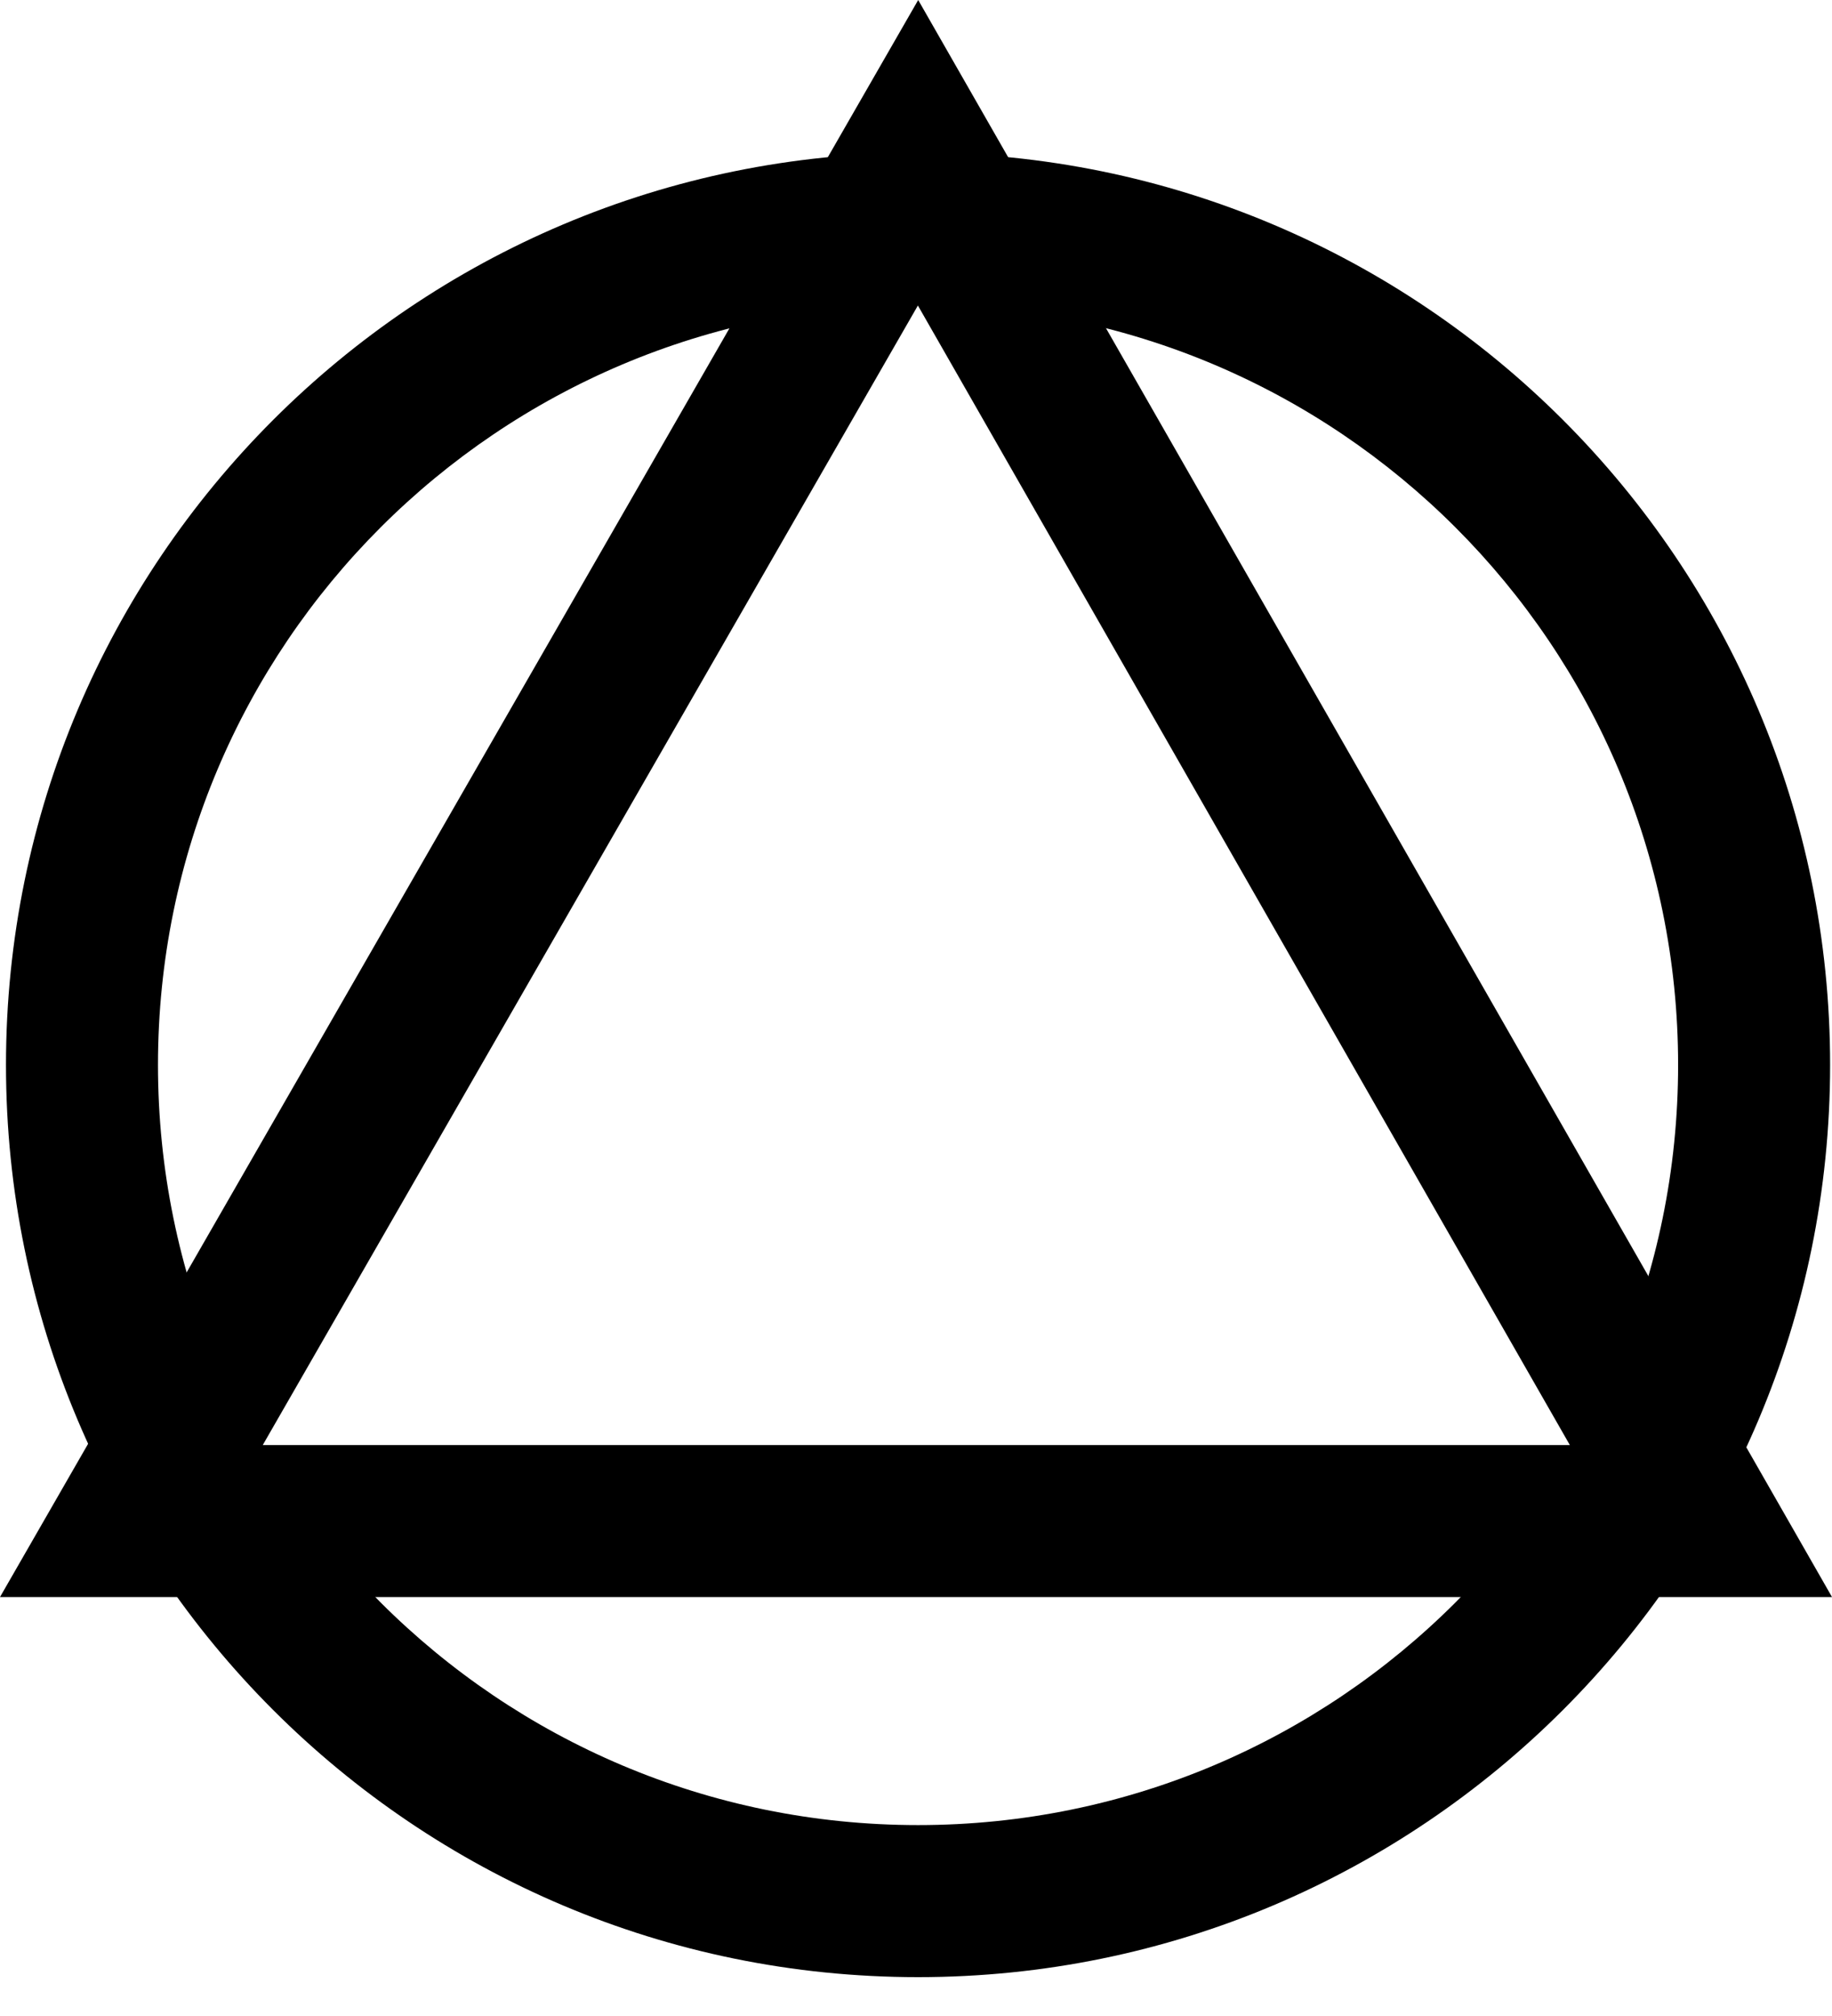 <svg width="30" height="33" viewBox="0 0 30 33" fill="currentColor" xmlns="http://www.w3.org/2000/svg">
<path d="M15.034 2.501C23.282 2.501 29.969 9.186 29.969 17.432C29.969 25.679 23.282 32.364 15.034 32.364C6.785 32.364 0.098 25.679 0.098 17.432C0.098 9.186 6.785 2.501 15.034 2.501ZM15.034 4.989C8.159 4.989 2.587 10.56 2.587 17.432C2.587 24.304 8.159 29.875 15.034 29.875C21.907 29.875 27.48 24.304 27.48 17.432C27.48 10.56 21.907 4.989 15.034 4.989Z" fill="currentColor"/>
<path d="M30 26.142L15.036 0L0 26.142H30ZM15.031 5.001L25.707 23.654H4.303L15.031 5.001Z" fill="currentColor"/>
</svg>
